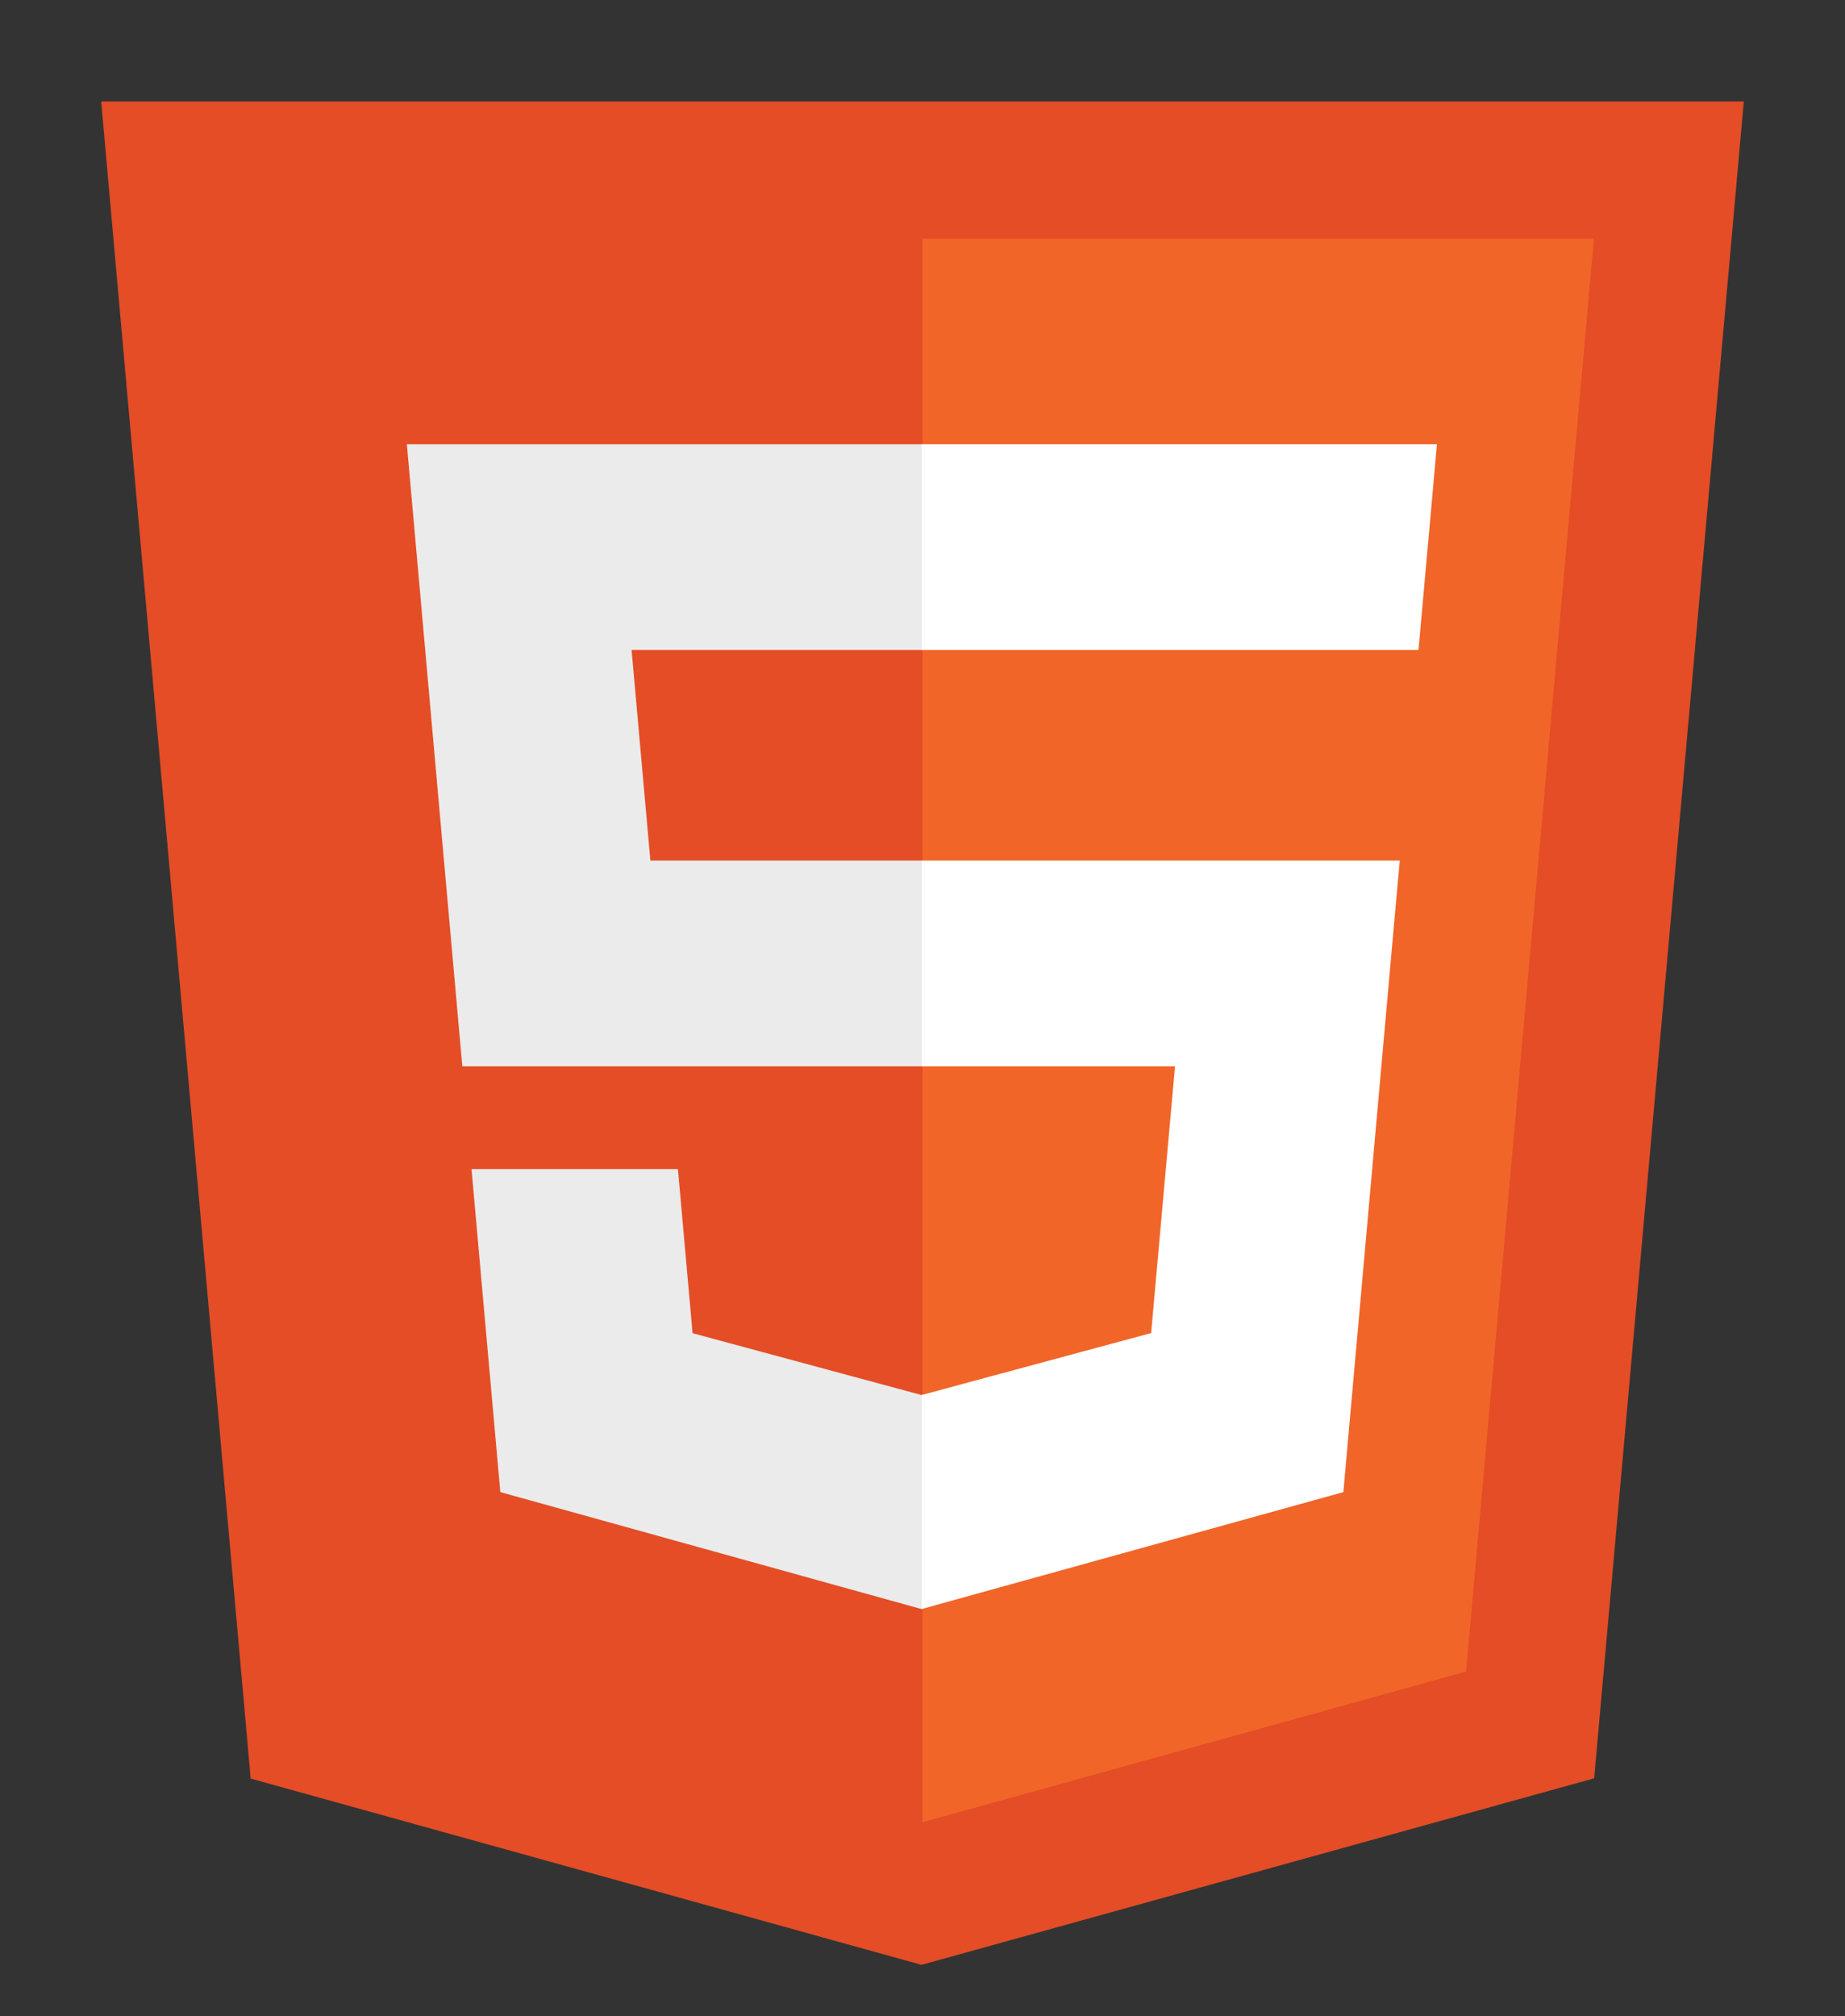 <?xml version="1.0" encoding="utf-8"?>
<!-- Generator: Adobe Illustrator 17.0.0, SVG Export Plug-In . SVG Version: 6.00 Build 0)  -->
<!DOCTYPE svg PUBLIC "-//W3C//DTD SVG 1.1//EN" "http://www.w3.org/Graphics/SVG/1.1/DTD/svg11.dtd">
<svg version="1.1" id="Layer_1" xmlns="http://www.w3.org/2000/svg" xmlns:xlink="http://www.w3.org/1999/xlink" x="0px" y="0px"
	 width="487px" height="532px" viewBox="62.5 183.5 487 532" enable-background="new 62.5 183.5 487 532" xml:space="preserve">
<rect x="62.5" y="183.5" width="487" height="532" fill="#333333" stroke="none"/>
<title>HTML5 Logo</title>
<polygon fill="#E44D26" points="128.668,652.845 89.21,210.272 522.79,210.272 483.29,652.776 305.735,702 "/>
<polygon fill="#F16529" points="306,664.375 449.473,624.599 483.229,246.459 306,246.459 "/>
<polygon fill="#EBEBEB" points="306,410.603 234.174,410.603 229.213,355.02 306,355.02 306,300.74 305.812,300.74 169.892,300.74
	171.191,315.302 184.532,464.882 306,464.882 "/>
<polygon fill="#EBEBEB" points="306,551.574 305.762,551.637 245.31,535.314 241.446,492.023 212.071,492.023 186.958,492.023
	194.562,577.25 305.75,608.117 306,608.047 "/>
<path d="M129.55,90h27.584v27.253h25.233V90h27.585v82.529h-27.584v-27.636h-25.233v27.636h-27.584V90H129.55z"/>
<path d="M246.227,117.368h-24.284V90h76.165v27.368h-24.295v55.161h-27.585v-55.161H246.227z"/>
<path d="M310.197,90h28.763l17.693,28.998L374.328,90h28.774v82.529h-27.471v-40.906l-18.978,29.344h-0.475l-18.991-29.344v40.906
	h-26.99V90z"/>
<path d="M416.829,90h27.593v55.25h38.791v27.279h-66.384V90z"/>
<polygon fill="#FFFFFF" points="305.812,410.603 305.812,464.882 372.652,464.882 366.351,535.279 305.812,551.619 305.812,608.09
	417.089,577.25 417.905,568.08 430.66,425.179 431.985,410.603 417.358,410.603 "/>
<polygon fill="#FFFFFF" points="305.812,300.74 305.812,334.452 305.812,354.887 305.812,355.02 436.749,355.02 436.749,355.02
	436.924,355.02 438.013,342.819 440.486,315.302 441.784,300.74 "/>
</svg>
